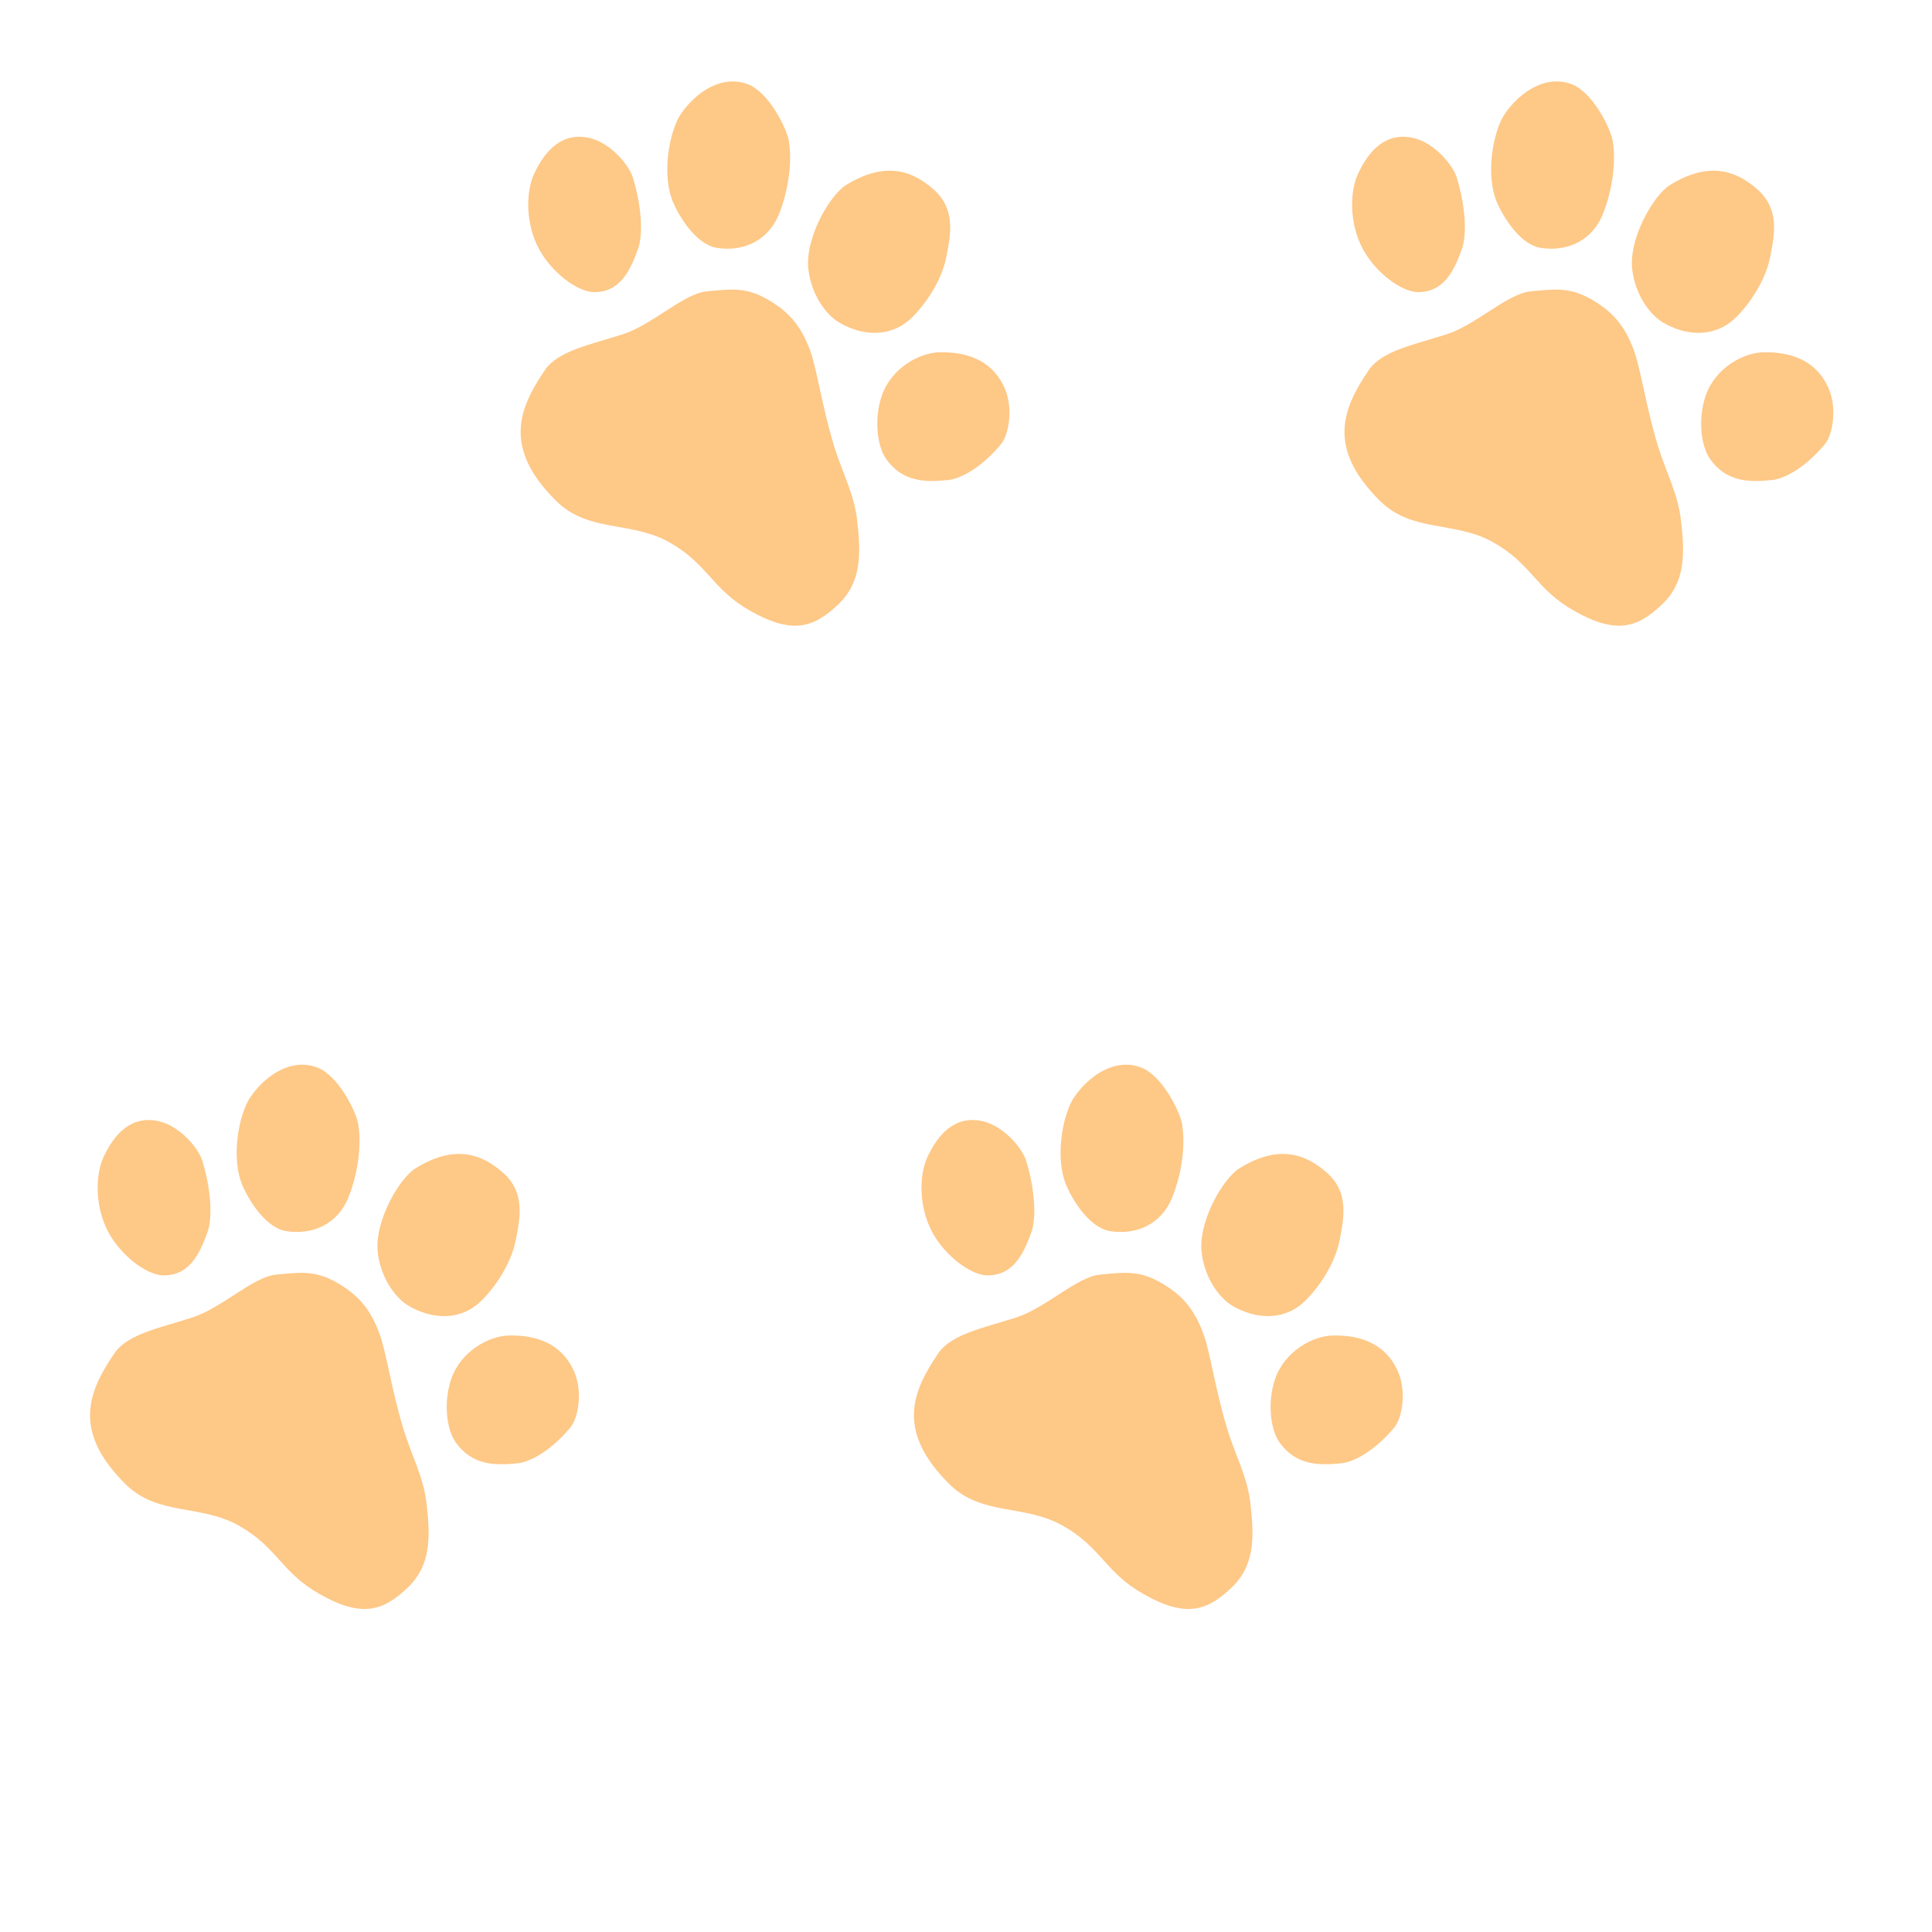 <svg width="32" height="32" viewBox="0 0 32 32" fill="none" xmlns="http://www.w3.org/2000/svg">
<g filter="url(#filter0_b_1049_3834)">
<path d="M1.71 19.176C1.897 18.767 2.185 18.47 2.63 18.571C2.978 18.649 3.289 19.018 3.353 19.231C3.511 19.759 3.512 20.197 3.438 20.406C3.298 20.798 3.124 21.12 2.719 21.125C2.471 21.128 2.089 20.867 1.855 20.51C1.561 20.061 1.574 19.475 1.71 19.176Z" fill="#FEC887"/>
<path d="M8.429 22.12C8.871 22.111 9.29 22.244 9.499 22.694C9.663 23.046 9.574 23.491 9.448 23.643C9.136 24.019 8.792 24.212 8.581 24.235C8.182 24.28 7.817 24.263 7.551 23.895C7.388 23.67 7.346 23.207 7.475 22.837C7.637 22.372 8.106 22.127 8.429 22.12Z" fill="#FEC887"/>
<path d="M4.144 18.177C4.391 17.812 4.831 17.512 5.265 17.685C5.604 17.82 5.902 18.412 5.935 18.628C6.018 19.167 5.823 19.756 5.718 19.945C5.52 20.302 5.147 20.455 4.738 20.391C4.488 20.352 4.22 20.065 4.036 19.68C3.804 19.196 3.963 18.442 4.144 18.177Z" fill="#FEC887"/>
<path d="M6.881 19.352C7.514 18.959 7.964 19.099 8.33 19.422C8.696 19.745 8.62 20.15 8.543 20.539C8.442 21.049 8.052 21.495 7.885 21.622C7.572 21.861 7.155 21.851 6.777 21.634C6.546 21.502 6.308 21.165 6.258 20.752C6.195 20.231 6.615 19.517 6.881 19.352Z" fill="#FEC887"/>
<path d="M4.573 21.112C4.954 21.076 5.21 21.034 5.57 21.239C5.931 21.443 6.13 21.676 6.282 22.08C6.401 22.398 6.485 23.03 6.688 23.687C6.824 24.129 7.012 24.451 7.065 24.903C7.132 25.48 7.132 25.933 6.756 26.293C6.349 26.682 5.998 26.802 5.294 26.403C4.655 26.041 4.598 25.633 3.959 25.271C3.32 24.909 2.616 25.114 2.078 24.581C1.195 23.705 1.459 23.052 1.897 22.412C2.113 22.096 2.652 21.993 3.179 21.824C3.674 21.666 4.192 21.147 4.573 21.112Z" fill="#FEC887"/>
</g>
<g filter="url(#filter1_b_1049_3834)">
<path d="M15.356 19.176C15.543 18.767 15.831 18.47 16.276 18.571C16.624 18.649 16.934 19.018 16.998 19.231C17.157 19.759 17.158 20.197 17.084 20.406C16.944 20.798 16.77 21.12 16.365 21.125C16.117 21.128 15.735 20.867 15.501 20.51C15.206 20.061 15.22 19.475 15.356 19.176Z" fill="#FEC887"/>
<path d="M22.075 22.12C22.517 22.111 22.936 22.244 23.145 22.694C23.309 23.046 23.22 23.491 23.094 23.643C22.782 24.019 22.438 24.212 22.226 24.235C21.828 24.28 21.462 24.263 21.196 23.895C21.034 23.67 20.992 23.207 21.121 22.837C21.282 22.372 21.752 22.127 22.075 22.12Z" fill="#FEC887"/>
<path d="M17.789 18.177C18.037 17.812 18.477 17.512 18.91 17.685C19.249 17.82 19.548 18.412 19.581 18.628C19.664 19.167 19.468 19.756 19.363 19.945C19.166 20.302 18.793 20.455 18.384 20.391C18.134 20.352 17.865 20.065 17.682 19.68C17.45 19.196 17.609 18.442 17.789 18.177Z" fill="#FEC887"/>
<path d="M20.527 19.352C21.159 18.959 21.61 19.099 21.976 19.422C22.341 19.745 22.265 20.15 22.189 20.539C22.088 21.049 21.698 21.495 21.531 21.622C21.217 21.861 20.801 21.851 20.423 21.634C20.192 21.502 19.953 21.165 19.904 20.752C19.841 20.231 20.26 19.517 20.527 19.352Z" fill="#FEC887"/>
<path d="M18.219 21.112C18.6 21.076 18.855 21.034 19.216 21.239C19.577 21.443 19.776 21.676 19.928 22.08C20.047 22.398 20.13 23.03 20.333 23.687C20.47 24.129 20.658 24.451 20.711 24.903C20.778 25.48 20.777 25.933 20.402 26.293C19.994 26.682 19.644 26.802 18.94 26.403C18.301 26.041 18.244 25.633 17.605 25.271C16.966 24.909 16.261 25.114 15.724 24.581C14.841 23.705 15.105 23.052 15.543 22.412C15.758 22.096 16.298 21.993 16.825 21.824C17.32 21.666 17.838 21.147 18.219 21.112Z" fill="#FEC887"/>
</g>
<g filter="url(#filter2_b_1049_3834)">
<path d="M8.842 2.89C9.029 2.481 9.317 2.185 9.762 2.285C10.11 2.363 10.42 2.732 10.484 2.945C10.643 3.473 10.644 3.911 10.569 4.12C10.43 4.513 10.256 4.834 9.851 4.839C9.603 4.842 9.221 4.581 8.987 4.225C8.692 3.776 8.706 3.189 8.842 2.89Z" fill="#FEC887"/>
<path d="M15.56 5.835C16.003 5.826 16.422 5.958 16.631 6.408C16.794 6.76 16.706 7.205 16.58 7.357C16.268 7.733 15.924 7.926 15.712 7.95C15.313 7.994 14.948 7.977 14.682 7.609C14.52 7.384 14.478 6.921 14.606 6.552C14.768 6.086 15.238 5.841 15.56 5.835Z" fill="#FEC887"/>
<path d="M11.275 1.891C11.523 1.526 11.963 1.226 12.396 1.399C12.735 1.534 13.034 2.126 13.067 2.342C13.15 2.881 12.954 3.47 12.849 3.659C12.651 4.016 12.278 4.169 11.87 4.105C11.62 4.066 11.351 3.779 11.168 3.394C10.936 2.91 11.095 2.157 11.275 1.891Z" fill="#FEC887"/>
<path d="M14.012 3.066C14.645 2.674 15.096 2.813 15.462 3.136C15.827 3.459 15.751 3.864 15.675 4.253C15.574 4.764 15.184 5.209 15.017 5.336C14.703 5.575 14.287 5.565 13.909 5.348C13.678 5.216 13.439 4.879 13.39 4.466C13.327 3.945 13.746 3.231 14.012 3.066Z" fill="#FEC887"/>
<path d="M11.705 4.826C12.086 4.791 12.341 4.748 12.702 4.953C13.063 5.157 13.262 5.39 13.414 5.794C13.533 6.112 13.616 6.744 13.819 7.401C13.956 7.843 14.144 8.165 14.197 8.617C14.264 9.195 14.263 9.647 13.888 10.007C13.48 10.396 13.13 10.516 12.426 10.117C11.787 9.755 11.73 9.347 11.091 8.985C10.452 8.623 9.747 8.828 9.21 8.295C8.327 7.419 8.591 6.767 9.028 6.126C9.244 5.81 9.784 5.707 10.311 5.538C10.806 5.38 11.324 4.861 11.705 4.826Z" fill="#FEC887"/>
</g>
<g filter="url(#filter3_b_1049_3834)">
<path d="M22.488 2.89C22.674 2.481 22.962 2.185 23.408 2.285C23.756 2.363 24.066 2.732 24.13 2.945C24.289 3.473 24.289 3.911 24.215 4.12C24.076 4.513 23.902 4.834 23.496 4.839C23.249 4.842 22.866 4.581 22.633 4.225C22.338 3.776 22.352 3.189 22.488 2.89Z" fill="#FEC887"/>
<path d="M29.206 5.835C29.648 5.826 30.068 5.958 30.277 6.408C30.44 6.76 30.352 7.205 30.226 7.357C29.914 7.733 29.57 7.926 29.358 7.95C28.959 7.994 28.594 7.977 28.328 7.609C28.166 7.384 28.124 6.921 28.252 6.552C28.414 6.086 28.884 5.841 29.206 5.835Z" fill="#FEC887"/>
<path d="M24.921 1.891C25.169 1.526 25.608 1.226 26.042 1.399C26.381 1.534 26.679 2.126 26.713 2.342C26.796 2.881 26.6 3.47 26.495 3.659C26.297 4.016 25.924 4.169 25.515 4.105C25.265 4.066 24.997 3.779 24.813 3.394C24.582 2.91 24.74 2.157 24.921 1.891Z" fill="#FEC887"/>
<path d="M27.658 3.066C28.291 2.674 28.742 2.813 29.107 3.136C29.473 3.459 29.397 3.864 29.32 4.253C29.22 4.764 28.829 5.209 28.663 5.336C28.349 5.575 27.933 5.565 27.555 5.348C27.324 5.216 27.085 4.879 27.035 4.466C26.973 3.945 27.392 3.231 27.658 3.066Z" fill="#FEC887"/>
<path d="M25.351 4.826C25.732 4.791 25.987 4.748 26.348 4.953C26.709 5.157 26.908 5.39 27.059 5.794C27.179 6.112 27.262 6.744 27.465 7.401C27.602 7.843 27.79 8.165 27.842 8.617C27.91 9.195 27.909 9.647 27.533 10.007C27.126 10.396 26.775 10.516 26.072 10.117C25.433 9.755 25.376 9.347 24.737 8.985C24.098 8.623 23.393 8.828 22.855 8.295C21.973 7.419 22.236 6.767 22.674 6.126C22.89 5.81 23.43 5.707 23.957 5.538C24.451 5.38 24.97 4.861 25.351 4.826Z" fill="#FEC887"/>
</g>
<defs>
<filter id="filter0_b_1049_3834" x="-4.508" y="11.635" width="20.097" height="21.015" filterUnits="userSpaceOnUse" color-interpolation-filters="sRGB">
<feFlood flood-opacity="0" result="BackgroundImageFix"/>
<feGaussianBlur in="BackgroundImageFix" stdDeviation="3"/>
<feComposite in2="SourceAlpha" operator="in" result="effect1_backgroundBlur_1049_3834"/>
<feBlend mode="normal" in="SourceGraphic" in2="effect1_backgroundBlur_1049_3834" result="shape"/>
</filter>
<filter id="filter1_b_1049_3834" x="9.137" y="11.635" width="20.097" height="21.015" filterUnits="userSpaceOnUse" color-interpolation-filters="sRGB">
<feFlood flood-opacity="0" result="BackgroundImageFix"/>
<feGaussianBlur in="BackgroundImageFix" stdDeviation="3"/>
<feComposite in2="SourceAlpha" operator="in" result="effect1_backgroundBlur_1049_3834"/>
<feBlend mode="normal" in="SourceGraphic" in2="effect1_backgroundBlur_1049_3834" result="shape"/>
</filter>
<filter id="filter2_b_1049_3834" x="2.623" y="-4.651" width="20.097" height="21.015" filterUnits="userSpaceOnUse" color-interpolation-filters="sRGB">
<feFlood flood-opacity="0" result="BackgroundImageFix"/>
<feGaussianBlur in="BackgroundImageFix" stdDeviation="3"/>
<feComposite in2="SourceAlpha" operator="in" result="effect1_backgroundBlur_1049_3834"/>
<feBlend mode="normal" in="SourceGraphic" in2="effect1_backgroundBlur_1049_3834" result="shape"/>
</filter>
<filter id="filter3_b_1049_3834" x="16.269" y="-4.651" width="20.097" height="21.015" filterUnits="userSpaceOnUse" color-interpolation-filters="sRGB">
<feFlood flood-opacity="0" result="BackgroundImageFix"/>
<feGaussianBlur in="BackgroundImageFix" stdDeviation="3"/>
<feComposite in2="SourceAlpha" operator="in" result="effect1_backgroundBlur_1049_3834"/>
<feBlend mode="normal" in="SourceGraphic" in2="effect1_backgroundBlur_1049_3834" result="shape"/>
</filter>
</defs>
</svg>
